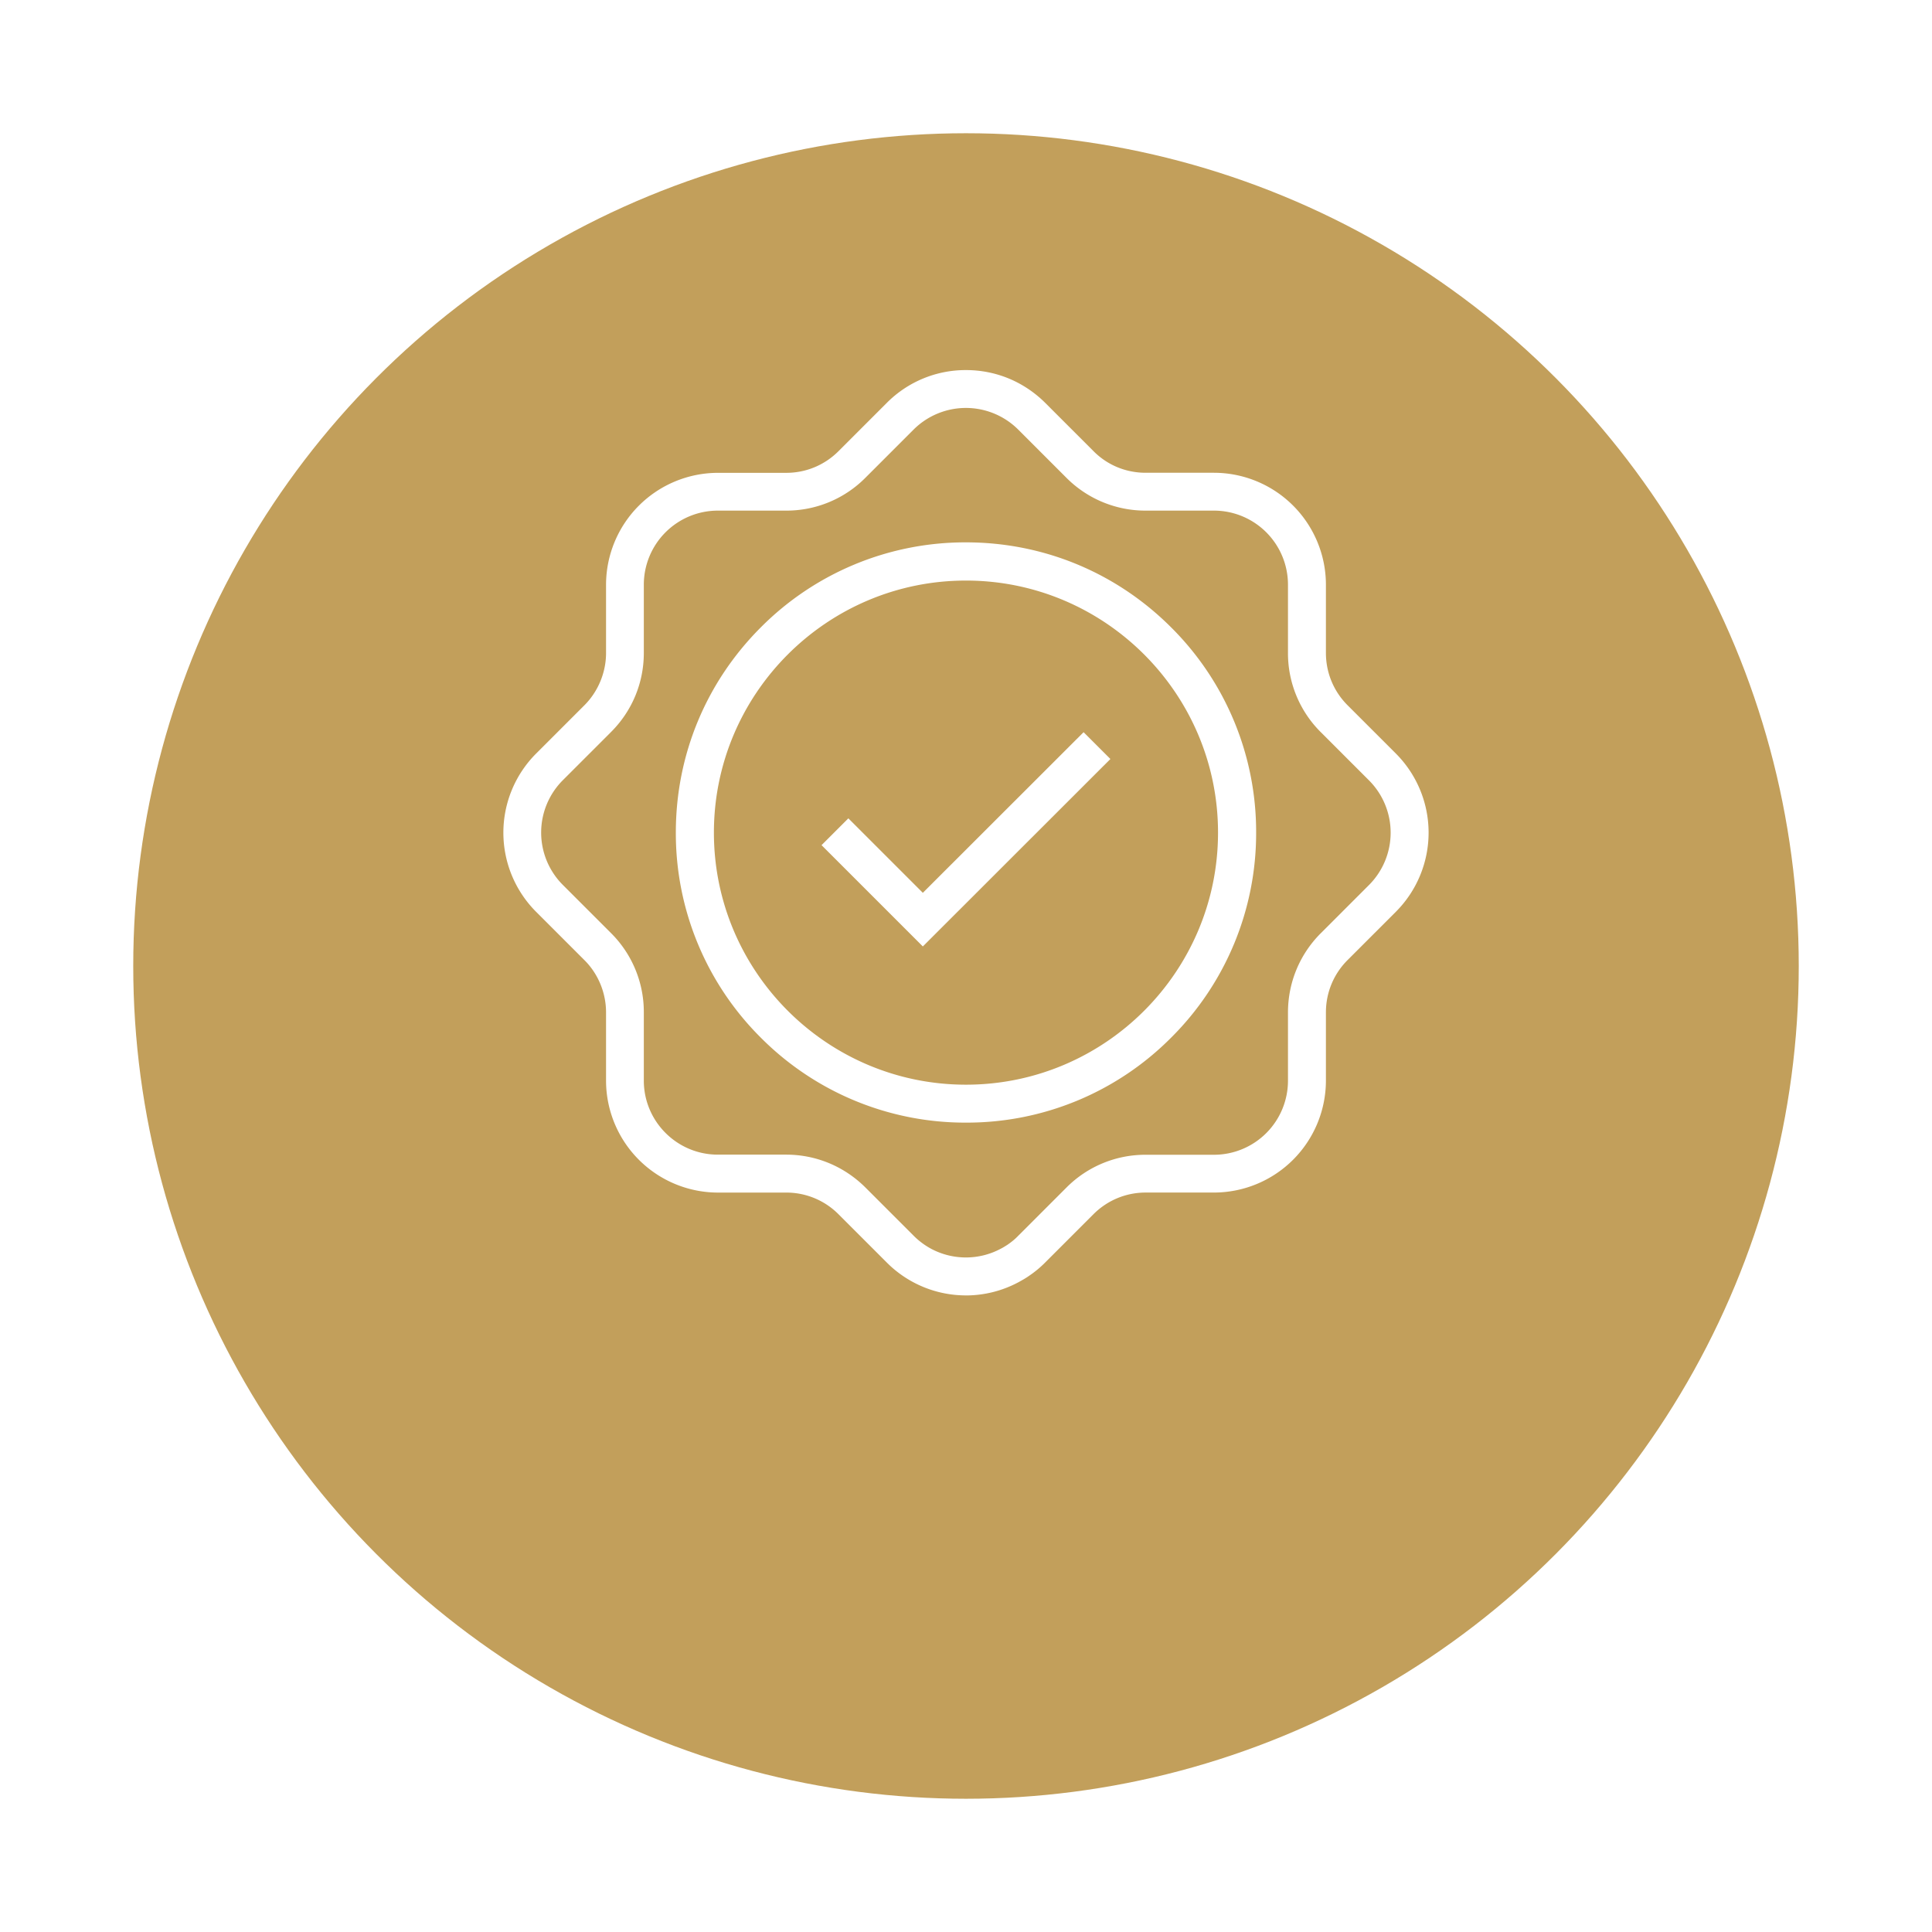 <svg width="58" height="58" fill="none" xmlns="http://www.w3.org/2000/svg"><g filter="url(#filter0_d)"><circle cx="29" cy="25" r="25" fill="#C29F5B"/></g><path d="M28.999 33.702a8.653 8.653 0 01-6.159-2.551 8.653 8.653 0 01-2.551-6.159c0-2.327.907-4.514 2.551-6.158A8.654 8.654 0 0129 16.282c2.327 0 4.514.908 6.158 2.552a8.653 8.653 0 012.552 6.158 8.653 8.653 0 01-2.552 6.159A8.644 8.644 0 0129 33.702zm0-16.273c-4.173 0-7.567 3.394-7.567 7.567s3.394 7.567 7.567 7.567 7.567-3.394 7.567-7.567-3.394-7.567-7.567-7.567z" fill="#fff"/><path d="M27.704 28.413l-3.041-3.041.805-.805 2.236 2.236 4.826-4.822.805.805-5.631 5.627z" fill="#fff"/><path d="M29 38.889a3.355 3.355 0 01-2.378-.987l-1.45-1.45a2.206 2.206 0 00-1.568-.65h-2.05a3.364 3.364 0 01-3.36-3.36v-2.05c0-.585-.236-1.159-.65-1.569l-1.45-1.45a3.362 3.362 0 010-4.75l1.45-1.45c.414-.414.65-.987.65-1.568v-2.05a3.364 3.364 0 013.36-3.36h2.05c.592 0 1.15-.232 1.568-.65l1.45-1.45A3.337 3.337 0 0129 11.11c.9 0 1.739.35 2.377.983l1.45 1.45c.418.422.976.65 1.568.65h2.05a3.364 3.364 0 013.36 3.36v2.05c0 .593.232 1.151.65 1.569l1.45 1.45a3.362 3.362 0 010 4.75l-1.45 1.45c-.418.418-.65.976-.65 1.569v2.05a3.364 3.364 0 01-3.36 3.36h-2.05c-.592 0-1.15.232-1.568.65l-1.45 1.45a3.21 3.21 0 01-.498.41c-.09.064-.193.121-.296.178A3.354 3.354 0 0129 38.89zm-7.45-23.56a2.224 2.224 0 00-2.222 2.221v2.05c0 .897-.349 1.74-.983 2.374l-1.45 1.45a2.223 2.223 0 000 3.14l1.45 1.45a3.34 3.34 0 01.983 2.378v2.05c0 1.222.995 2.221 2.222 2.221h2.05c.896 0 1.739.35 2.377.983l1.45 1.45a2.253 2.253 0 00.524.392 2.22 2.22 0 002.092 0c.069-.034.133-.076.194-.114.118-.08.231-.17.33-.274l1.45-1.45a3.337 3.337 0 012.377-.983h2.05a2.224 2.224 0 002.222-2.221v-2.05c0-.897.35-1.744.983-2.378l1.45-1.45a2.223 2.223 0 000-3.14l-1.45-1.45a3.337 3.337 0 01-.983-2.377v-2.05a2.224 2.224 0 00-2.221-2.222h-2.05a3.346 3.346 0 01-2.378-.983l-1.45-1.45a2.223 2.223 0 00-3.14 0l-1.45 1.45a3.337 3.337 0 01-2.377.983h-2.05z" fill="#fff"/><defs><filter id="filter0_d" x="0" y="0" width="58" height="58" filterUnits="userSpaceOnUse" color-interpolation-filters="sRGB"><feFlood flood-opacity="0" result="BackgroundImageFix"/><feColorMatrix in="SourceAlpha" values="0 0 0 0 0 0 0 0 0 0 0 0 0 0 0 0 0 0 127 0"/><feOffset dy="4"/><feGaussianBlur stdDeviation="2"/><feColorMatrix values="0 0 0 0 0.761 0 0 0 0 0.624 0 0 0 0 0.357 0 0 0 0.25 0"/><feBlend in2="BackgroundImageFix" result="effect1_dropShadow"/><feBlend in="SourceGraphic" in2="effect1_dropShadow" result="shape"/></filter></defs></svg>